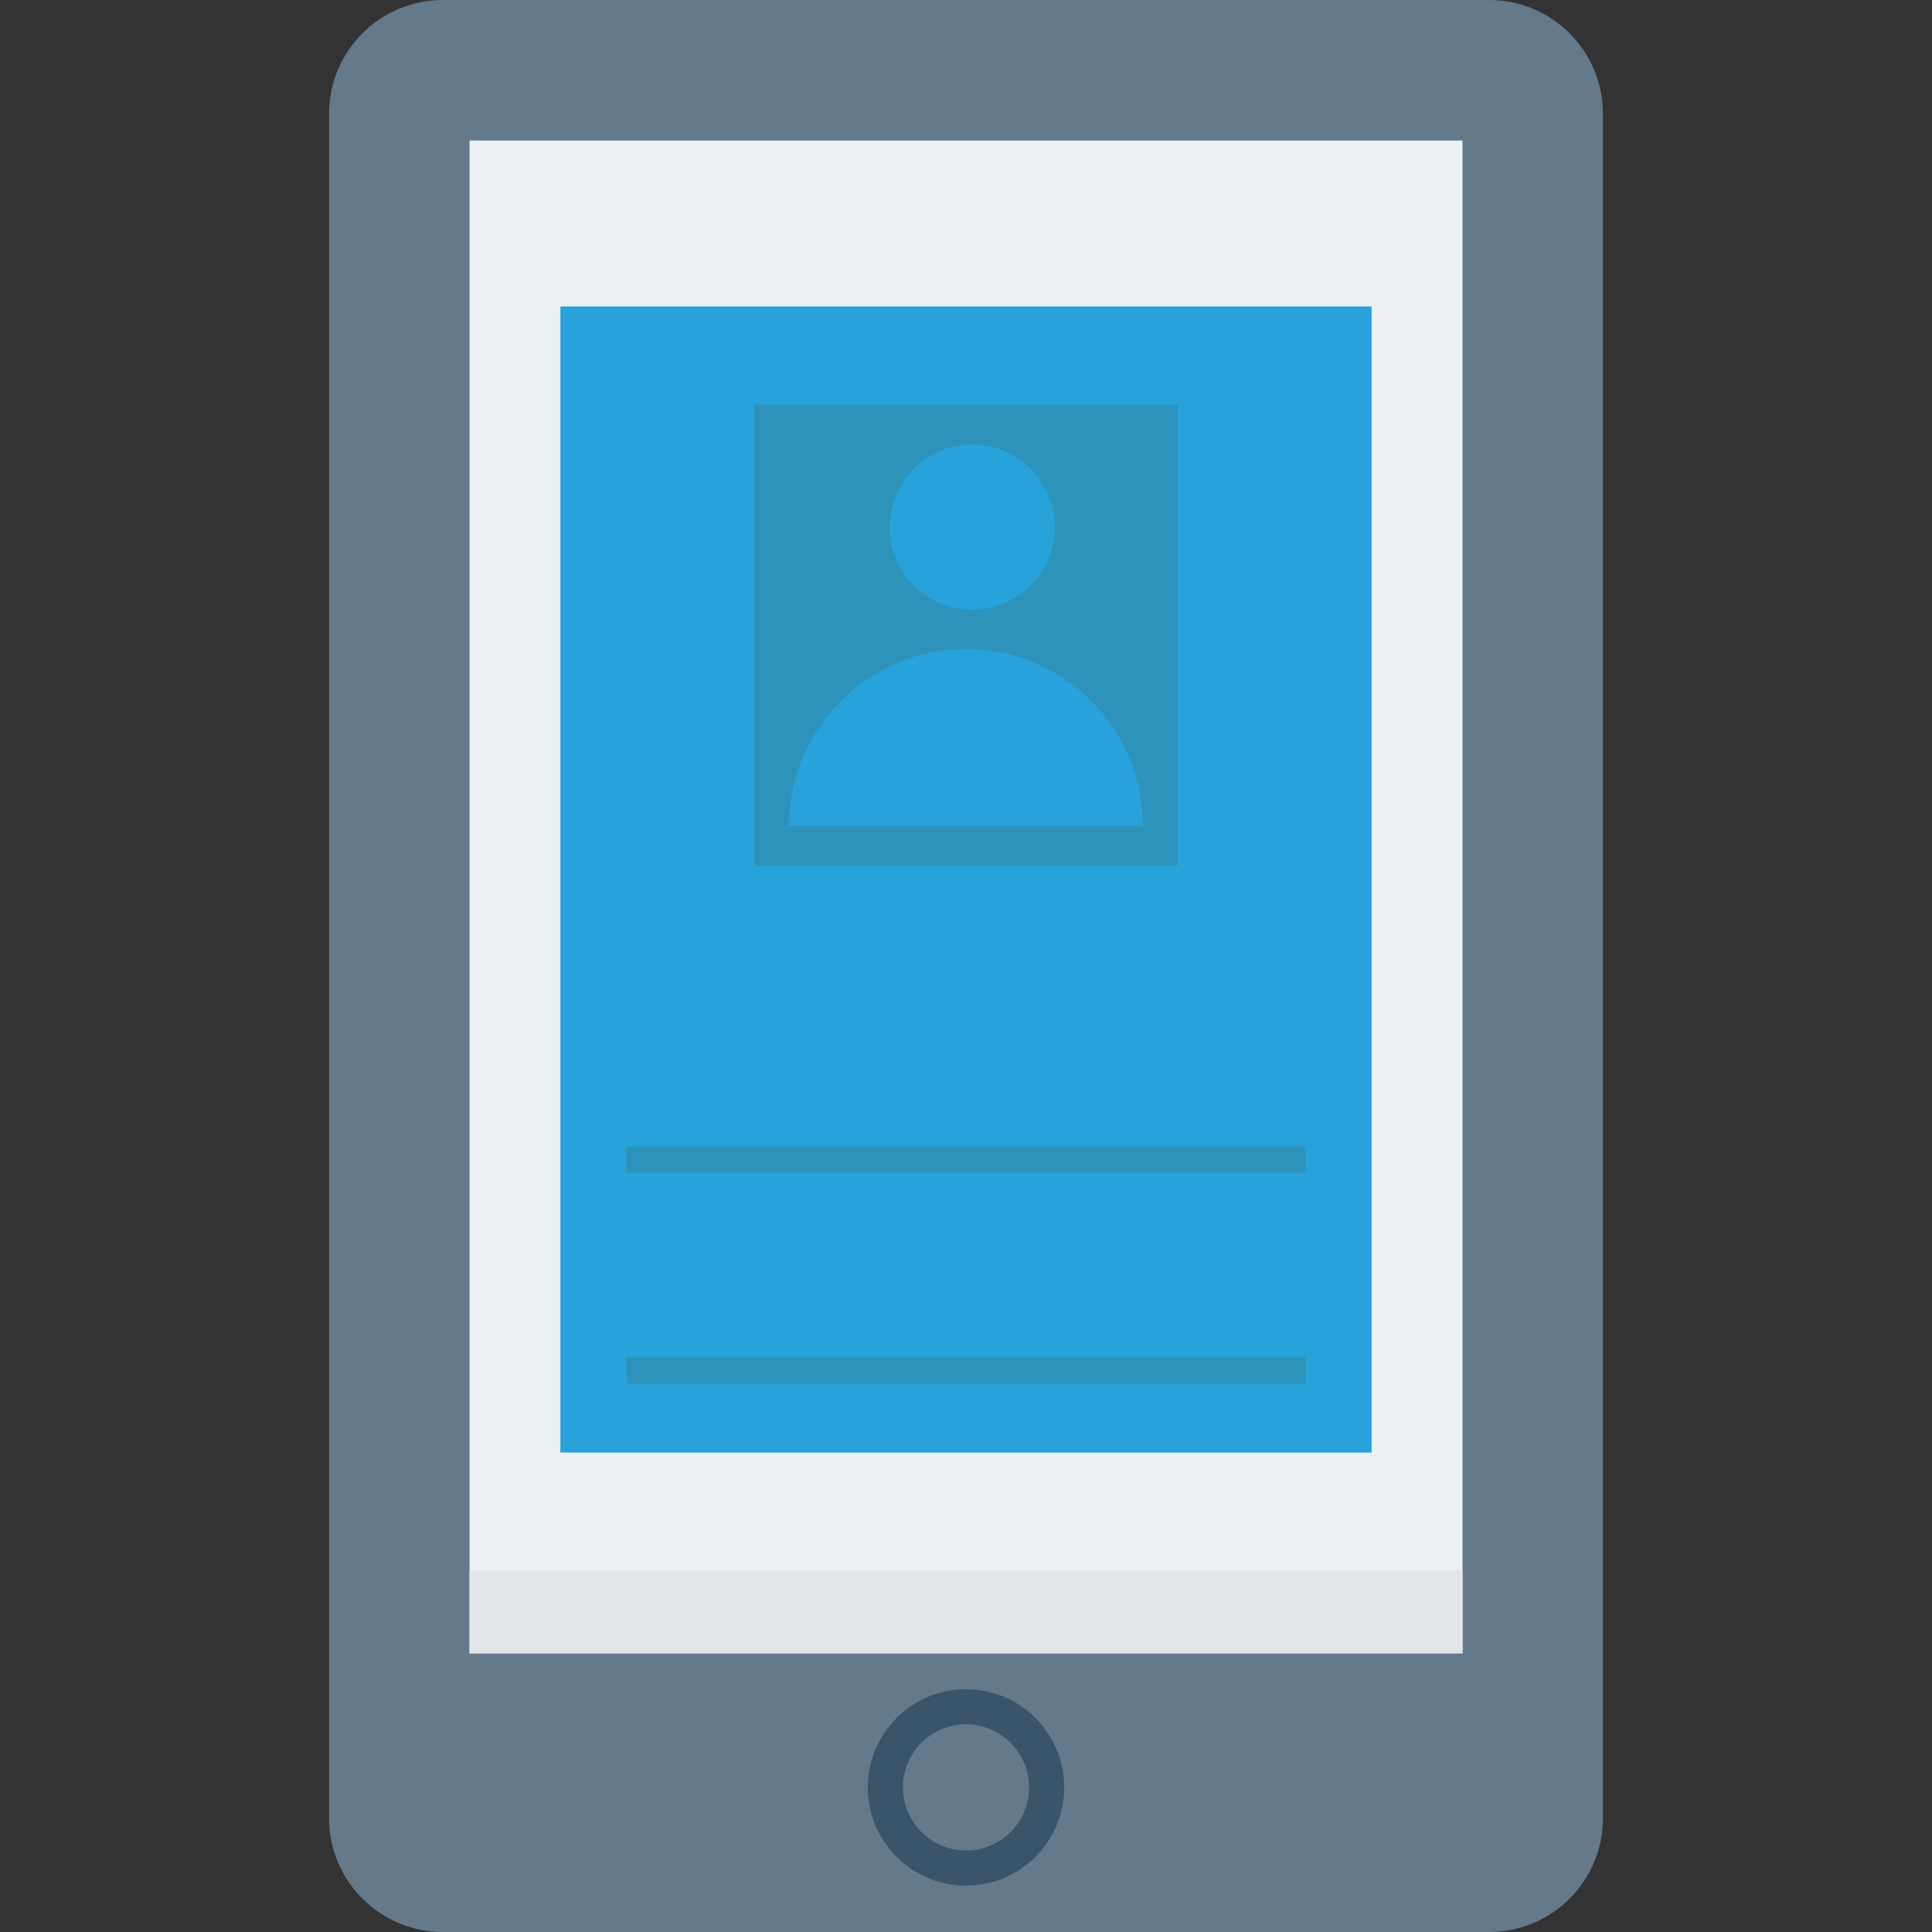 <?xml version="1.0"?>
<svg xmlns="http://www.w3.org/2000/svg" xmlns:xlink="http://www.w3.org/1999/xlink" version="1.1" id="Layer_1" x="0px" y="0px" viewBox="0 0 491.52 491.52" style="enable-background:new 0 0 491.52 491.52;" xml:space="preserve" width="512px" height="512px" class=""><rect x="0" y="0" width="491.52" height="491.52" fill="#333333" stroke="none"/><g><path style="fill:#64798A;" d="M378.835,0h-266.15C96.681,0,83.709,12.973,83.709,28.976v433.568  c0,16.003,12.973,28.976,28.976,28.976h266.15c16.004,0,28.976-12.973,28.976-28.976V28.976C407.811,12.973,394.839,0,378.835,0z" data-original="#64798A"/><rect x="119.46" y="35.748" style="fill:#EBF0F3;" width="252.621" height="384.87" data-original="#EBF0F3"/><rect x="119.46" y="399.616" style="fill:#E1E6E9;" width="252.621" height="21.012" data-original="#E1E6E9"/><rect x="142.561" y="77.967" style="fill:#27A2DB;" width="206.387" height="291.579" data-original="#27A2DB"/><g>
	<rect x="159.386" y="266.957" style="fill:#2D93BA" width="172.764" height="31.411" data-original="#2D93BA" class="active-path" data-old_color="#27A2DB"/>
	<rect x="159.386" y="320.614" style="fill:#2D93BA" width="172.764" height="31.411" data-original="#2D93BA" class="active-path" data-old_color="#27A2DB"/>
</g><g>
	<rect x="159.386" y="260.239" style="fill:#27A2DB" width="172.764" height="31.411" data-original="#FFFFFF" class="" data-old_color="#FFFFFF"/>
	<rect x="159.386" y="313.907" style="fill:#27A2DB" width="172.764" height="31.411" data-original="#FFFFFF" class="" data-old_color="#FFFFFF"/>
</g><rect x="191.959" y="102.912" style="fill:#2D93BA" width="107.622" height="117.356" data-original="#2D93BA" class="active-path" data-old_color="#27A2DB"/><g>
	<circle style="fill:#27A2DB;" cx="247.347" cy="134.093" r="21.023" data-original="#27A2DB"/>
	<path style="fill:#27A2DB;" d="M245.76,165.126c-24.866,0-45.025,20.155-45.025,45.023h90.05   C290.785,185.281,270.626,165.126,245.76,165.126z" data-original="#27A2DB"/>
</g><path style="fill:#3A556A" d="M245.76,479.73c-13.78,0-24.986-11.206-24.986-24.986s11.206-24.995,24.986-24.995  c13.78,0,24.986,11.215,24.986,24.995S259.54,479.73,245.76,479.73z M245.76,438.685c-8.849,0-16.049,7.2-16.049,16.058  c0,8.849,7.2,16.049,16.049,16.049c8.849,0,16.049-7.2,16.049-16.049C261.809,445.885,254.609,438.685,245.76,438.685z" data-original="#3A556A" class=""/></g> </svg>
